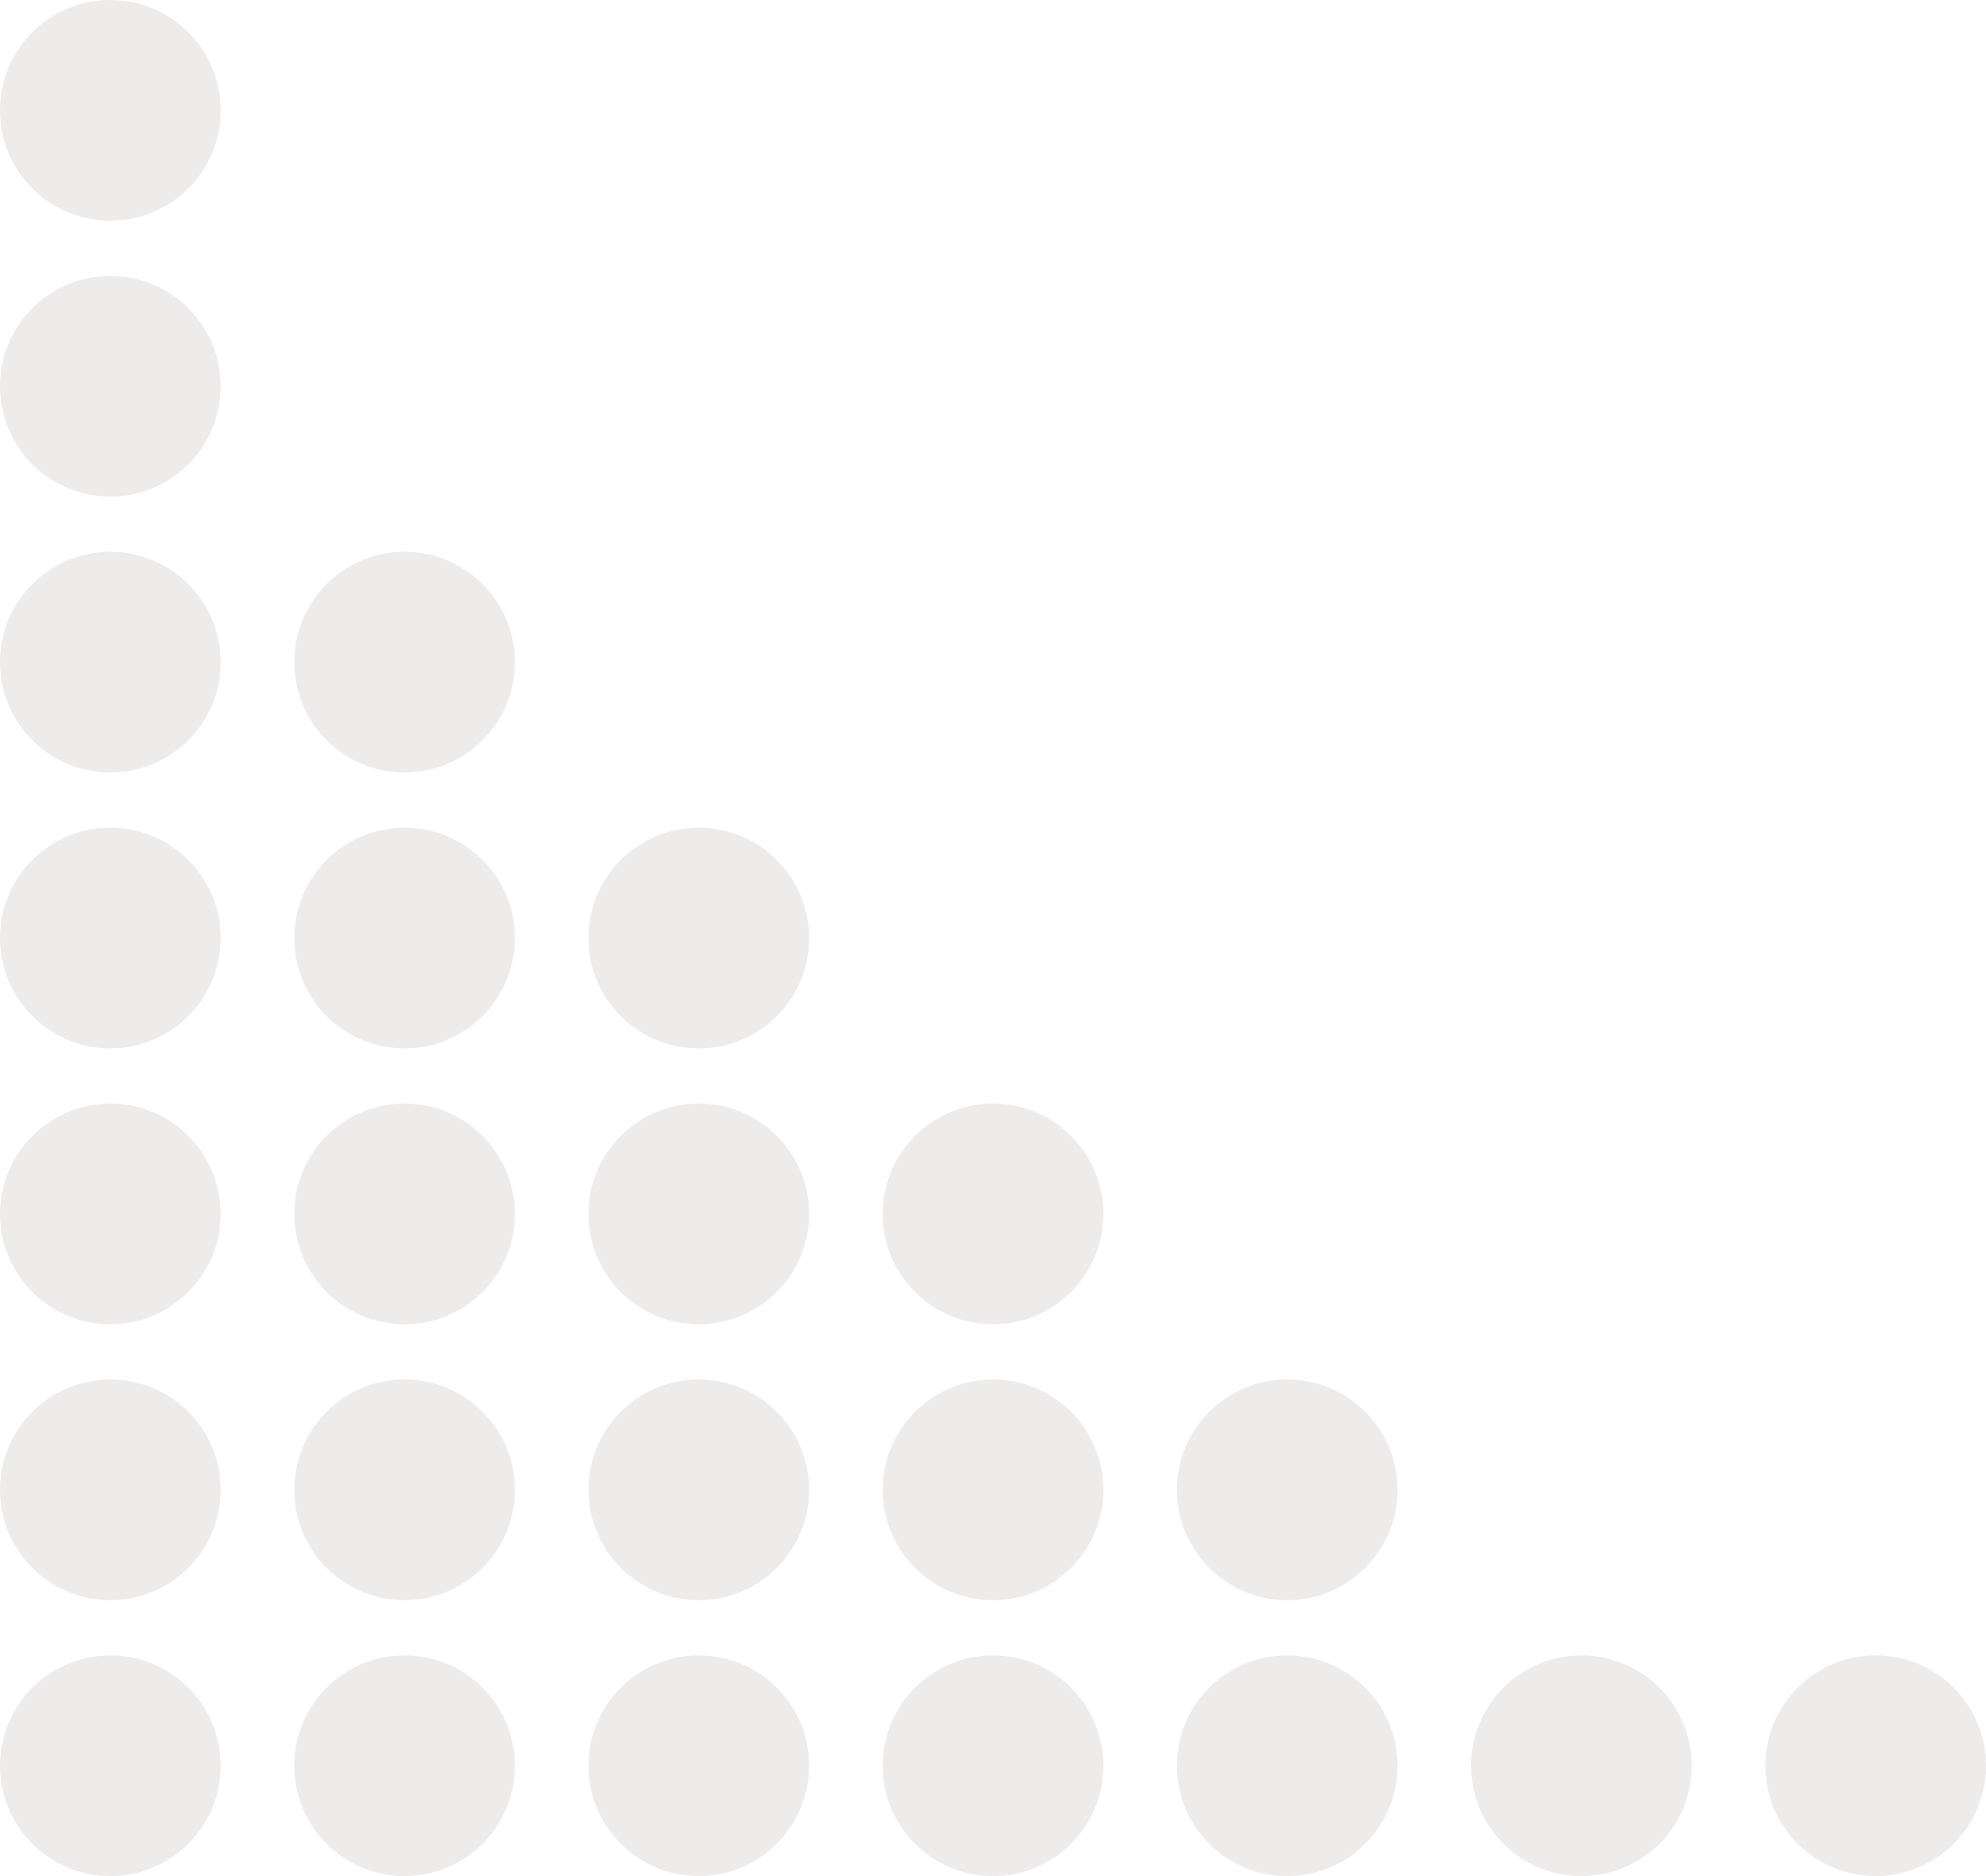 <svg width="108" height="102" viewBox="0 0 108 102" fill="none" xmlns="http://www.w3.org/2000/svg">
<path opacity="0.2" d="M6 12C2.686 12 0 9.314 0 6C0 2.686 2.686 0 6 0C9.314 0 12 2.686 12 6C12 9.314 9.314 12 6 12Z" fill="#AE9C9C"/>
<path opacity="0.2" d="M6 27C2.686 27 0 24.314 0 21C0 17.686 2.686 15 6 15C9.314 15 12 17.686 12 21C12 24.314 9.314 27 6 27Z" fill="#AE9C9C"/>
<path opacity="0.2" d="M22 42C18.686 42 16 39.314 16 36C16 32.686 18.686 30 22 30C25.314 30 28 32.686 28 36C28 39.314 25.314 42 22 42Z" fill="#AE9C9C"/>
<path opacity="0.2" d="M6 42C2.686 42 0 39.314 0 36C0 32.686 2.686 30 6 30C9.314 30 12 32.686 12 36C12 39.314 9.314 42 6 42Z" fill="#AE9C9C"/>
<path opacity="0.2" d="M38 57C34.686 57 32 54.314 32 51C32 47.686 34.686 45 38 45C41.314 45 44 47.686 44 51C44 54.314 41.314 57 38 57Z" fill="#AE9C9C"/>
<path opacity="0.2" d="M22 57C18.686 57 16 54.314 16 51C16 47.686 18.686 45 22 45C25.314 45 28 47.686 28 51C28 54.314 25.314 57 22 57Z" fill="#AE9C9C"/>
<path opacity="0.2" d="M6 57C2.686 57 0 54.314 0 51C0 47.686 2.686 45 6 45C9.314 45 12 47.686 12 51C12 54.314 9.314 57 6 57Z" fill="#AE9C9C"/>
<path opacity="0.2" d="M54 72C50.686 72 48 69.314 48 66C48 62.686 50.686 60 54 60C57.314 60 60 62.686 60 66C60 69.314 57.314 72 54 72Z" fill="#AE9C9C"/>
<path opacity="0.2" d="M38 72C34.686 72 32 69.314 32 66C32 62.686 34.686 60 38 60C41.314 60 44 62.686 44 66C44 69.314 41.314 72 38 72Z" fill="#AE9C9C"/>
<path opacity="0.2" d="M22 72C18.686 72 16 69.314 16 66C16 62.686 18.686 60 22 60C25.314 60 28 62.686 28 66C28 69.314 25.314 72 22 72Z" fill="#AE9C9C"/>
<path opacity="0.2" d="M6 72C2.686 72 0 69.314 0 66C0 62.686 2.686 60 6 60C9.314 60 12 62.686 12 66C12 69.314 9.314 72 6 72Z" fill="#AE9C9C"/>
<path opacity="0.2" d="M70 87C66.686 87 64 84.314 64 81C64 77.686 66.686 75 70 75C73.314 75 76 77.686 76 81C76 84.314 73.314 87 70 87Z" fill="#AE9C9C"/>
<path opacity="0.2" d="M54 87C50.686 87 48 84.314 48 81C48 77.686 50.686 75 54 75C57.314 75 60 77.686 60 81C60 84.314 57.314 87 54 87Z" fill="#AE9C9C"/>
<path opacity="0.2" d="M38 87C34.686 87 32 84.314 32 81C32 77.686 34.686 75 38 75C41.314 75 44 77.686 44 81C44 84.314 41.314 87 38 87Z" fill="#AE9C9C"/>
<path opacity="0.2" d="M22 87C18.686 87 16 84.314 16 81C16 77.686 18.686 75 22 75C25.314 75 28 77.686 28 81C28 84.314 25.314 87 22 87Z" fill="#AE9C9C"/>
<path opacity="0.2" d="M6 87C2.686 87 0 84.314 0 81C0 77.686 2.686 75 6 75C9.314 75 12 77.686 12 81C12 84.314 9.314 87 6 87Z" fill="#AE9C9C"/>
<path opacity="0.2" d="M102 102C98.686 102 96 99.314 96 96C96 92.686 98.686 90 102 90C105.314 90 108 92.686 108 96C108 99.314 105.314 102 102 102Z" fill="#AE9C9C"/>
<path opacity="0.2" d="M86 102C82.686 102 80 99.314 80 96C80 92.686 82.686 90 86 90C89.314 90 92 92.686 92 96C92 99.314 89.314 102 86 102Z" fill="#AE9C9C"/>
<path opacity="0.2" d="M70 102C66.686 102 64 99.314 64 96C64 92.686 66.686 90 70 90C73.314 90 76 92.686 76 96C76 99.314 73.314 102 70 102Z" fill="#AE9C9C"/>
<path opacity="0.2" d="M54 102C50.686 102 48 99.314 48 96C48 92.686 50.686 90 54 90C57.314 90 60 92.686 60 96C60 99.314 57.314 102 54 102Z" fill="#AE9C9C"/>
<path opacity="0.2" d="M38 102C34.686 102 32 99.314 32 96C32 92.686 34.686 90 38 90C41.314 90 44 92.686 44 96C44 99.314 41.314 102 38 102Z" fill="#AE9C9C"/>
<path opacity="0.2" d="M22 102C18.686 102 16 99.314 16 96C16 92.686 18.686 90 22 90C25.314 90 28 92.686 28 96C28 99.314 25.314 102 22 102Z" fill="#AE9C9C"/>
<path opacity="0.2" d="M6 102C2.686 102 0 99.314 0 96C0 92.686 2.686 90 6 90C9.314 90 12 92.686 12 96C12 99.314 9.314 102 6 102Z" fill="#AE9C9C"/>
</svg>
